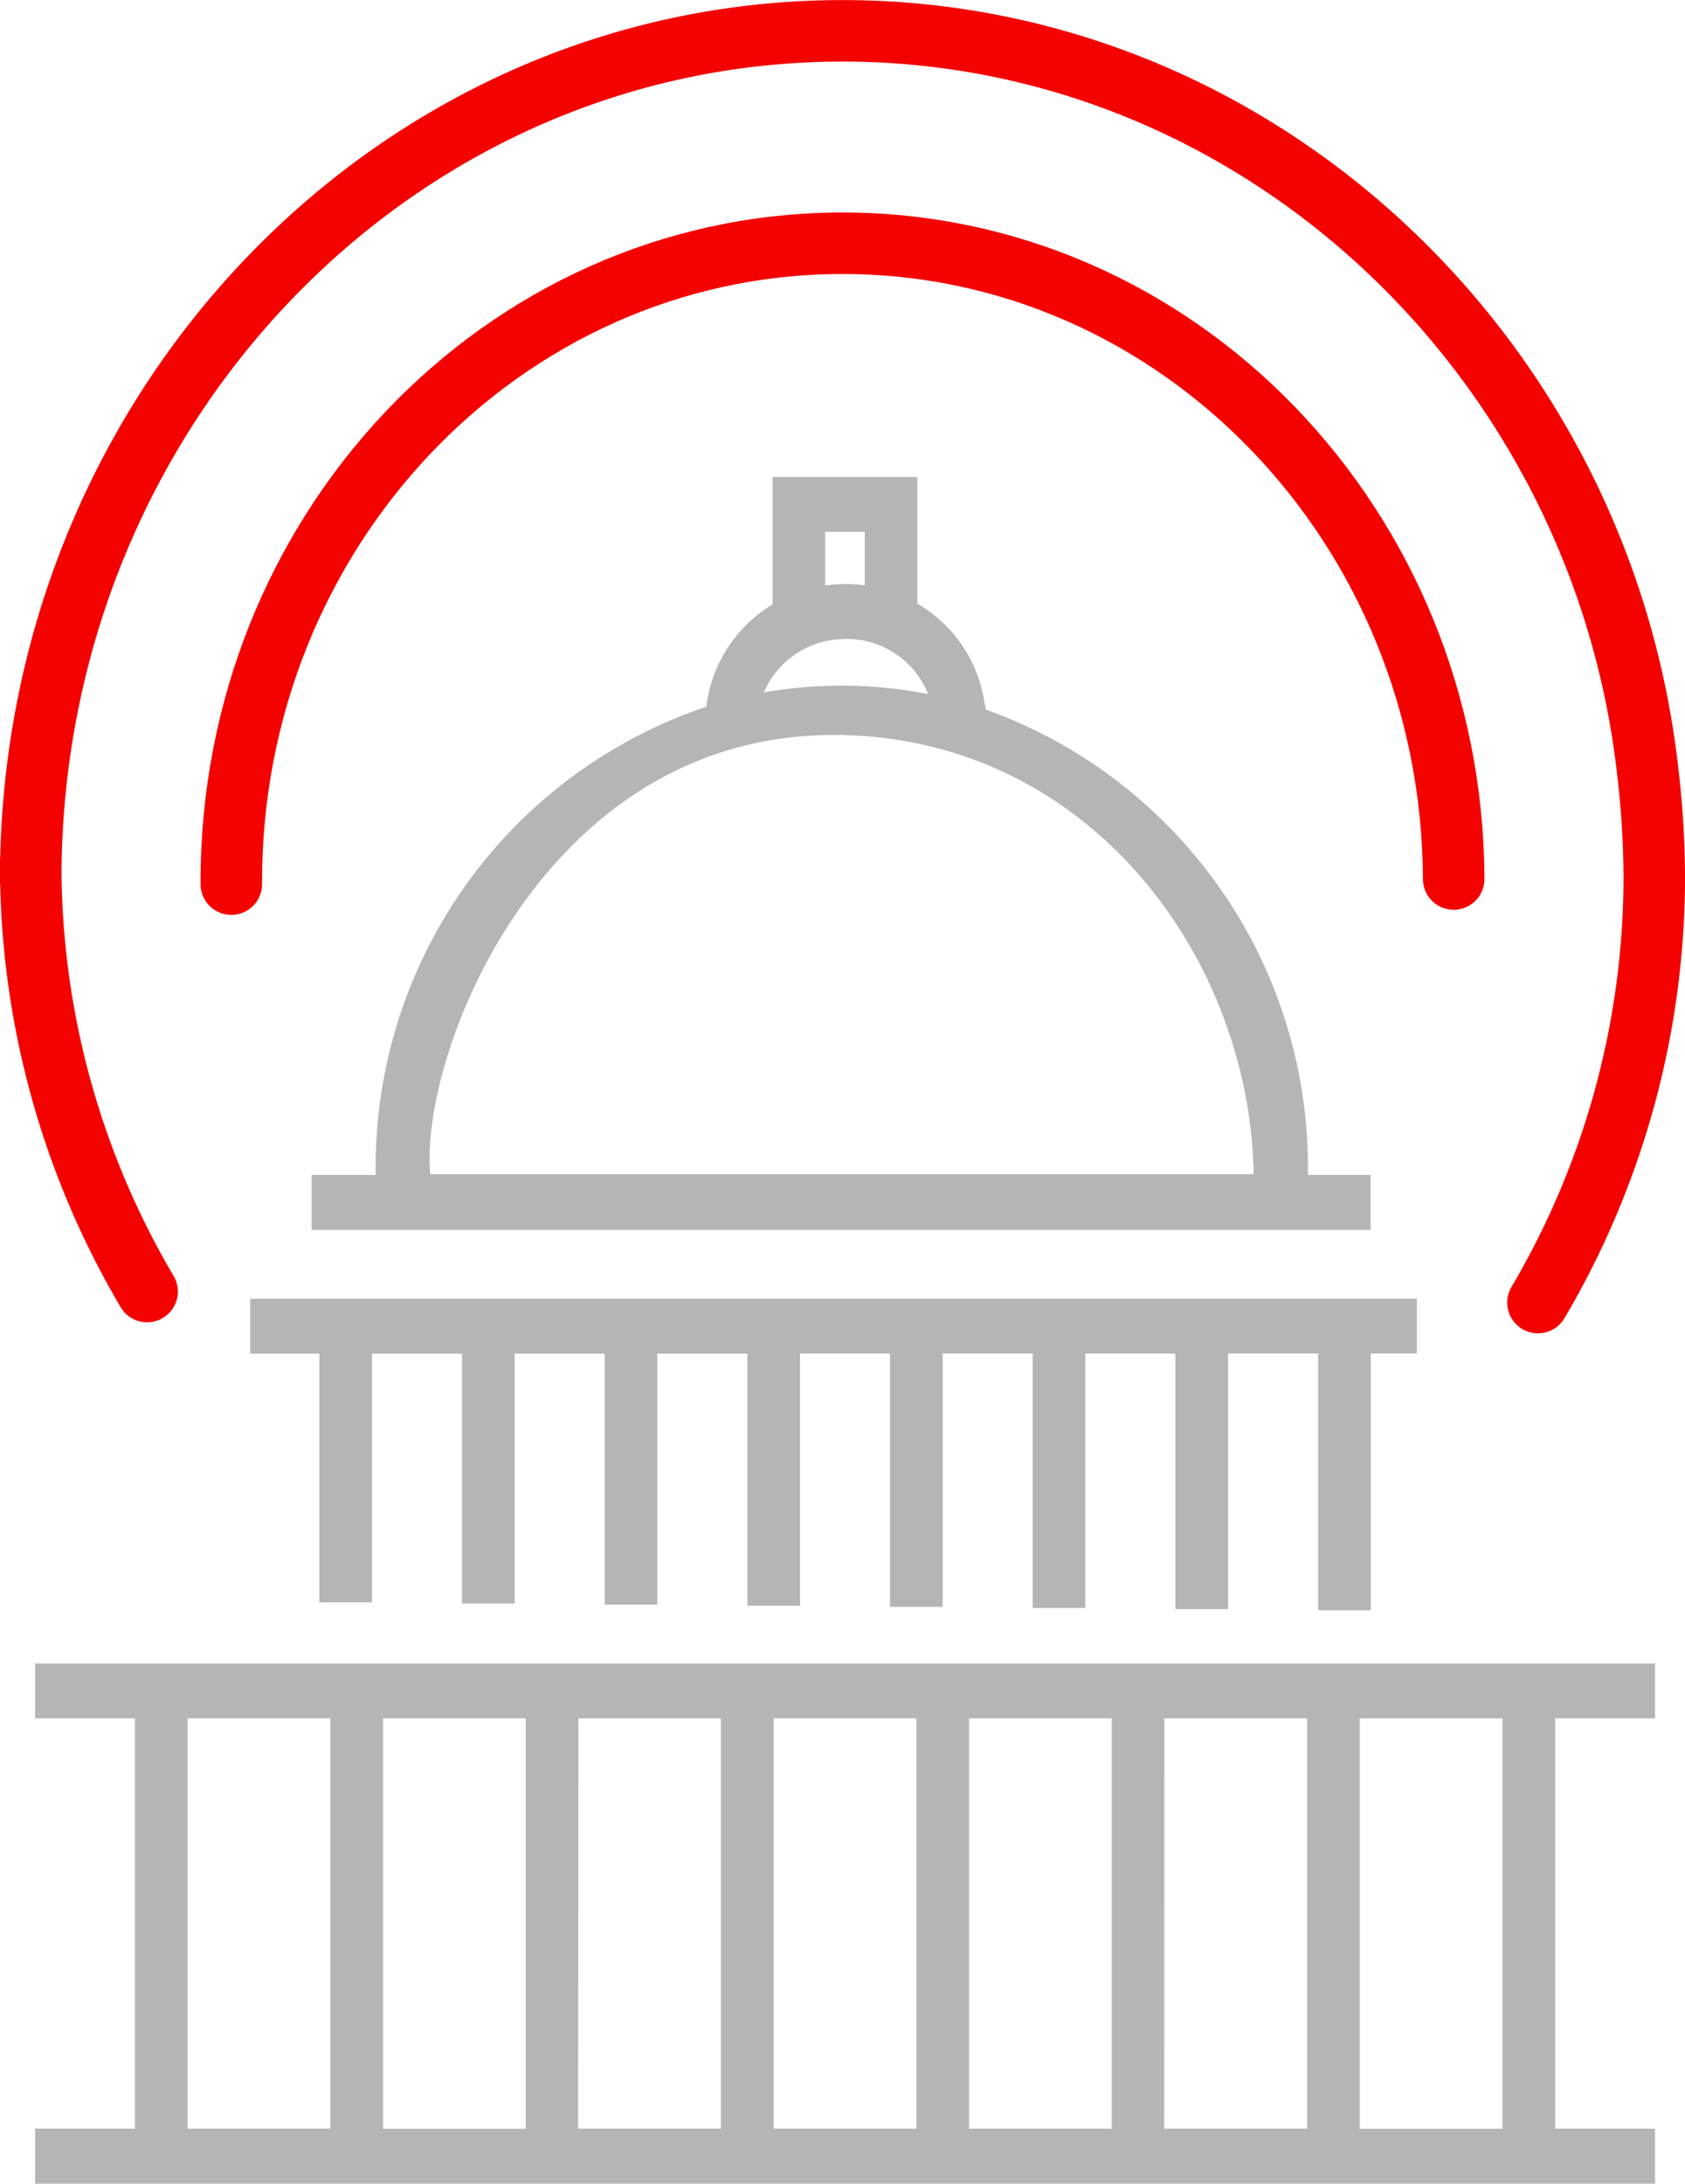 <svg xmlns="http://www.w3.org/2000/svg" width="49.782" height="64.508" viewBox="0 0 49.782 64.508"><g transform="translate(0.909 0.908)"><g transform="translate(0 0)"><path d="M288.092,355.076a24.767,24.767,0,0,0,3.436-12.724v.1a27.381,27.381,0,0,0-.2-3.128c-1.4-12.232-11.576-21.867-23.88-21.816-13.244.055-23.939,11.313-23.886,25.143v-.622A24.768,24.768,0,0,0,247,354.75" transform="translate(-243.563 -317.505)" fill="rgba(0,0,0,0)" stroke="#f30200" stroke-linecap="round" stroke-linejoin="round" stroke-width="1.817"/><path d="M291.6,382.9v-1.624H243.74V382.9h2.951V395.02H243.74v1.624H291.6V395.02h-2.951V382.9Zm-31.808,0H264V395.02h-4.217Zm-1.555,12.123h-4.217V382.9h4.217ZM265.56,382.9h4.217V395.02H265.56Zm5.772,0h4.217V395.02h-4.217Zm5.771,0h4.217V395.02H277.1Zm-28.857,0h4.217V395.02h-4.217Zm38.846,12.123h-4.217V382.9h4.217Z" transform="translate(-243.612 -333.045)" fill="#b5b5b5"/><path d="M254.552,376h1.555v-7.347h2.66v7.381h1.555v-7.381h2.66v7.415h1.555v-7.415h2.66V376.1h1.555v-7.449h2.66v7.483h1.555v-7.483h2.66v7.517h1.555v-7.517h2.66V376.2H281.4v-7.551h2.66v7.585h1.555v-7.585h1.362V367.03H252.509v1.624h2.043Z" transform="translate(-246.026 -329.574)" fill="#b5b5b5"/><path d="M284.448,355.555c0-.023,0-.048,0-.071a14.358,14.358,0,0,0-9.516-13.677l-.064-.35a4.079,4.079,0,0,0-1.957-2.78v-3.741h-4.278V338.7a4.093,4.093,0,0,0-1.958,3.022,14.342,14.342,0,0,0-9.769,13.761c0,.024,0,.047,0,.071h-1.892v1.624H286.3v-1.624Zm-13.092-19v1.581a4.2,4.2,0,0,0-1.169.006v-1.587Zm-.565,3.166a2.58,2.58,0,0,1,2.435,1.626,13.224,13.224,0,0,0-4.851-.046A2.592,2.592,0,0,1,270.791,339.725Zm-12.272,15.81c-.329-3.523,3.319-12.974,11.913-12.974,7.45,0,12.3,6.487,12.414,12.974Z" transform="translate(-246.716 -321.753)" fill="#b5b5b5"/><path d="M251.739,344.738c-.04-10.414,8.013-18.89,17.985-18.932s18.09,8.367,18.129,18.781" transform="translate(-245.814 -319.528)" fill="none" stroke="#f30200" stroke-linecap="round" stroke-linejoin="round" stroke-width="1.817"/></g><path d="M.128,63.6V61.975H3.079V49.853H.128V48.228H47.985v1.624H45.034V61.975h2.951V63.6Zm39.134-1.623h4.217V49.853H39.262Zm-5.771,0h4.216V49.853H33.491Zm-5.772,0h4.217V49.853H27.719Zm-5.772,0h4.217V49.853H21.947Zm-5.771,0h4.216V49.853H16.176Zm-5.772,0h4.217V49.853H10.4Zm-5.772,0H8.85V49.853H4.633Zm33.4-15.311V39.08h-2.66v7.55H33.816V39.08H31.156V46.6H29.6V39.08H26.941v7.483H25.386V39.08H22.726v7.449H21.171V39.08h-2.66v7.415H16.956V39.08H14.3v7.381H12.741V39.08H10.08v7.347H8.526V39.08H6.483V37.456h23.6l-26.65-.211A24.737,24.737,0,0,1,0,24.731C.16,11.091,10.774.055,23.887,0c13.228-.054,24,11.086,24.078,24.893A24.766,24.766,0,0,1,44.528,37.57l-3.58-.028V39.08H39.586v7.584ZM0,24.947v0Zm0-.426c0,.071,0,.14,0,.21s0,.144,0,.216Zm47.964.372v0Z" transform="translate(0 0)" fill="none"/></g></svg>